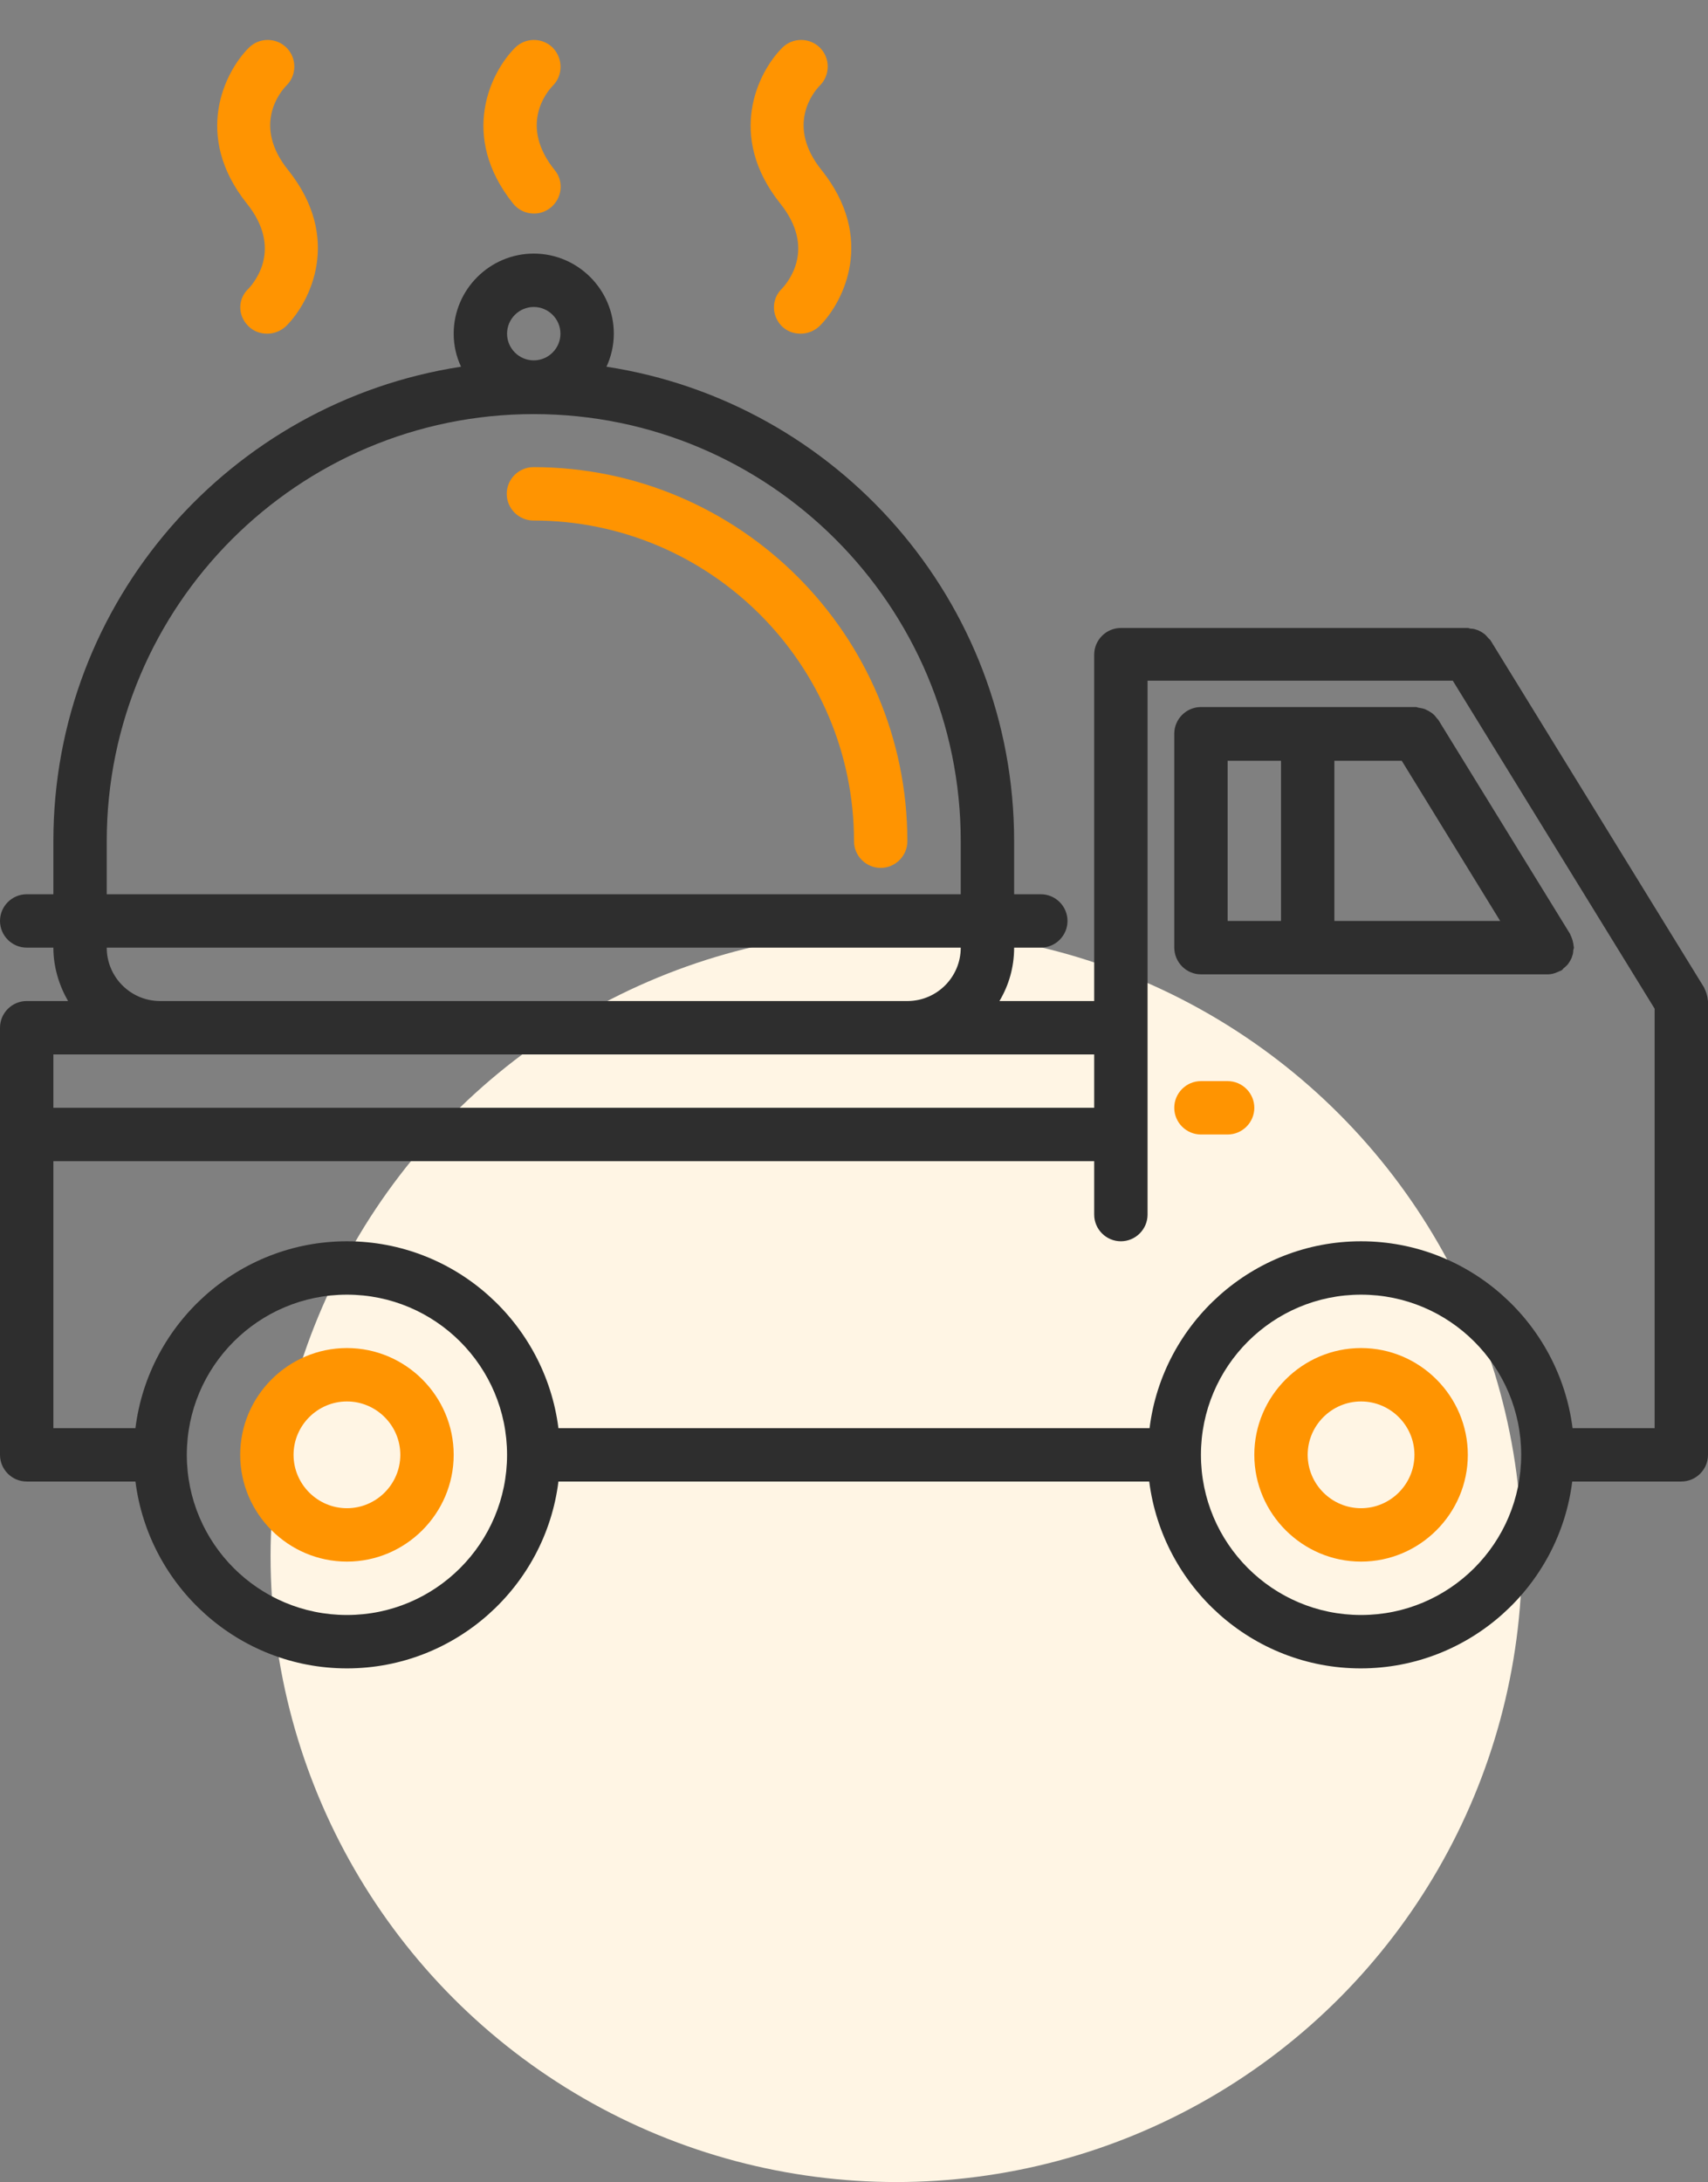 <svg width="101" height="129" viewBox="0 0 101 129" fill="none" xmlns="http://www.w3.org/2000/svg">
<rect x="0" y="0" width="101" height="129" fill="#808080" stroke="none"/>
<circle cx="53" cy="92" r="37" fill="#FFF5E4"/>
<path d="M80.484 79.695C77.013 79.695 74.172 82.536 74.172 86.008C74.172 89.48 77.013 92.32 80.484 92.32C83.956 92.32 86.797 89.48 86.797 86.008C86.797 82.536 83.956 79.695 80.484 79.695ZM80.484 89.164C78.748 89.164 77.328 87.744 77.328 86.008C77.328 84.272 78.748 82.852 80.484 82.852C82.22 82.852 83.641 84.272 83.641 86.008C83.641 87.744 82.22 89.164 80.484 89.164Z" fill="#FF9401"/>
<path d="M20.516 79.695C17.044 79.695 14.203 82.536 14.203 86.008C14.203 89.48 17.044 92.32 20.516 92.32C23.988 92.32 26.828 89.48 26.828 86.008C26.828 82.536 23.988 79.695 20.516 79.695ZM20.516 89.164C18.78 89.164 17.359 87.744 17.359 86.008C17.359 84.272 18.78 82.852 20.516 82.852C22.252 82.852 23.672 84.272 23.672 86.008C23.672 87.744 22.252 89.164 20.516 89.164Z" fill="#FF9401"/>
<path d="M1.578 87.586H8.009C8.798 93.8 14.104 98.633 20.516 98.633C26.927 98.633 32.253 93.8 33.022 87.586H67.958C68.747 93.8 74.053 98.633 80.465 98.633C86.876 98.633 92.202 93.8 92.971 87.586H99.422C100.29 87.586 101 86.876 101 86.008V76.539V59.18C101 59.14 100.98 59.101 100.98 59.061C100.98 58.963 100.941 58.864 100.921 58.765C100.882 58.667 100.862 58.568 100.803 58.469C100.783 58.43 100.783 58.391 100.763 58.371L88.138 37.855C88.099 37.796 88.059 37.776 88.02 37.737C87.961 37.658 87.882 37.579 87.803 37.5C87.724 37.441 87.645 37.382 87.566 37.342C87.487 37.303 87.389 37.244 87.29 37.224C87.191 37.185 87.073 37.165 86.974 37.165C86.915 37.165 86.856 37.125 86.797 37.125H66.281C65.413 37.125 64.703 37.836 64.703 38.703V59.18H59.101C59.653 58.252 59.969 57.187 59.969 56.023H61.547C62.415 56.023 63.125 55.313 63.125 54.445C63.125 53.577 62.415 52.867 61.547 52.867H59.969V49.731C59.969 35.528 49.494 23.77 35.863 21.68C36.139 21.088 36.297 20.417 36.297 19.727C36.297 17.123 34.166 14.992 31.562 14.992C28.959 14.992 26.828 17.123 26.828 19.727C26.828 20.437 26.986 21.088 27.262 21.68C13.631 23.77 3.156 35.528 3.156 49.731V52.867H1.578C0.71 52.867 0 53.577 0 54.445C0 55.313 0.71 56.023 1.578 56.023H3.156C3.156 57.168 3.492 58.252 4.024 59.18H1.578C0.71 59.18 0 59.89 0 60.758V76.539V86.008C0 86.876 0.71 87.586 1.578 87.586ZM66.281 73.383C67.149 73.383 67.859 72.673 67.859 71.805V40.242H85.909L97.844 59.633V76.539V84.43H92.991C92.202 78.216 86.895 73.383 80.484 73.383C74.073 73.383 68.747 78.216 67.978 84.43H33.022C32.233 78.216 26.927 73.383 20.516 73.383C14.104 73.383 8.778 78.216 8.009 84.43H3.156V76.539V68.648H64.703V71.805C64.703 72.673 65.413 73.383 66.281 73.383ZM20.516 95.477C15.288 95.477 11.047 91.235 11.047 86.008C11.047 80.78 15.288 76.539 20.516 76.539C25.743 76.539 29.984 80.78 29.984 86.008C29.984 91.235 25.743 95.477 20.516 95.477ZM80.484 95.477C75.257 95.477 71.016 91.235 71.016 86.008C71.016 80.78 75.257 76.539 80.484 76.539C85.712 76.539 89.953 80.78 89.953 86.008C89.953 91.235 85.712 95.477 80.484 95.477ZM64.703 65.492H3.156V62.336H9.429C9.449 62.336 9.449 62.336 9.469 62.336C9.469 62.336 9.469 62.336 9.488 62.336H53.636C53.636 62.336 53.636 62.336 53.656 62.336C53.676 62.336 53.676 62.336 53.696 62.336H64.703V65.492ZM31.562 18.148C32.431 18.148 33.141 18.859 33.141 19.727C33.141 20.595 32.431 21.305 31.562 21.305C30.695 21.305 29.984 20.595 29.984 19.727C29.984 18.859 30.695 18.148 31.562 18.148ZM31.562 24.481C45.489 24.481 56.812 35.804 56.812 49.731V52.867H6.312V49.731C6.312 35.804 17.636 24.481 31.562 24.481ZM6.312 56.023H56.812C56.812 57.759 55.412 59.16 53.696 59.18H9.429C7.713 59.16 6.312 57.759 6.312 56.023Z" fill="#2E2E2E"/>
<path d="M71.016 57.602H91.531C91.709 57.602 91.886 57.562 92.064 57.483C92.123 57.463 92.162 57.444 92.202 57.424C92.241 57.404 92.301 57.385 92.34 57.365C92.399 57.325 92.419 57.286 92.458 57.246C92.537 57.187 92.616 57.108 92.695 57.029C92.754 56.95 92.814 56.872 92.853 56.793C92.892 56.714 92.952 56.615 92.971 56.517C93.011 56.418 93.031 56.3 93.031 56.201C93.031 56.142 93.07 56.083 93.07 56.023C93.07 55.984 93.05 55.944 93.05 55.905C93.05 55.806 93.011 55.708 92.991 55.589C92.952 55.491 92.932 55.392 92.873 55.294C92.853 55.254 92.853 55.215 92.833 55.195L85.061 42.57C85.022 42.511 84.982 42.491 84.943 42.432C84.883 42.353 84.824 42.274 84.745 42.215C84.666 42.136 84.568 42.096 84.489 42.037C84.41 41.998 84.331 41.958 84.252 41.919C84.134 41.879 84.015 41.86 83.897 41.84C83.838 41.84 83.798 41.8 83.739 41.8H77.328C77.328 41.8 77.328 41.8 77.308 41.8C77.289 41.8 77.308 41.8 77.289 41.8H71.016C70.148 41.8 69.438 42.511 69.438 43.379V56.004C69.438 56.891 70.148 57.602 71.016 57.602ZM82.891 44.977L88.71 54.445H78.906V44.977H82.891ZM75.75 54.445H72.594V44.977H75.75V54.445Z" fill="#2E2E2E"/>
<path d="M71.016 67.07H72.594C73.462 67.07 74.172 66.36 74.172 65.492C74.172 64.624 73.462 63.914 72.594 63.914H71.016C70.148 63.914 69.438 64.624 69.438 65.492C69.438 66.36 70.148 67.07 71.016 67.07Z" fill="#FF9401"/>
<path d="M31.543 30.773C41.998 30.773 50.5 39.276 50.5 49.731C50.5 50.599 51.21 51.309 52.078 51.309C52.946 51.309 53.656 50.599 53.656 49.731C53.656 37.54 43.734 27.617 31.543 27.617C30.675 27.617 29.965 28.327 29.965 29.195C29.965 30.063 30.675 30.773 31.543 30.773Z" fill="#FF9401"/>
<path d="M14.677 19.273C14.992 19.588 15.387 19.727 15.801 19.727C16.215 19.727 16.61 19.569 16.925 19.273C18.366 17.833 20.239 14.065 17.044 10.061C14.913 7.417 16.57 5.425 16.945 5.05C17.557 4.439 17.557 3.432 16.945 2.821C16.334 2.209 15.328 2.209 14.716 2.821C13.276 4.261 11.402 8.029 14.598 12.033C16.728 14.696 15.051 16.669 14.716 17.044C14.045 17.655 14.045 18.642 14.677 19.273Z" fill="#FF9401"/>
<path d="M46.219 19.273C46.535 19.588 46.929 19.727 47.344 19.727C47.758 19.727 48.153 19.569 48.468 19.273C49.908 17.833 51.782 14.065 48.587 10.061C46.456 7.417 48.113 5.425 48.488 5.05C49.099 4.439 49.099 3.432 48.488 2.821C47.876 2.209 46.87 2.209 46.259 2.821C44.819 4.261 42.945 8.029 46.14 12.033C48.271 14.696 46.594 16.669 46.259 17.044C45.608 17.655 45.608 18.642 46.219 19.273Z" fill="#FF9401"/>
<path d="M32.687 2.821C32.075 2.209 31.069 2.209 30.458 2.821C29.018 4.261 27.144 8.029 30.339 12.033C30.655 12.428 31.109 12.625 31.582 12.625C31.937 12.625 32.273 12.507 32.569 12.27C33.239 11.718 33.358 10.731 32.805 10.061C30.675 7.417 32.332 5.425 32.707 5.05C33.298 4.439 33.298 3.452 32.687 2.821Z" fill="#FF9401"/>
</svg>
